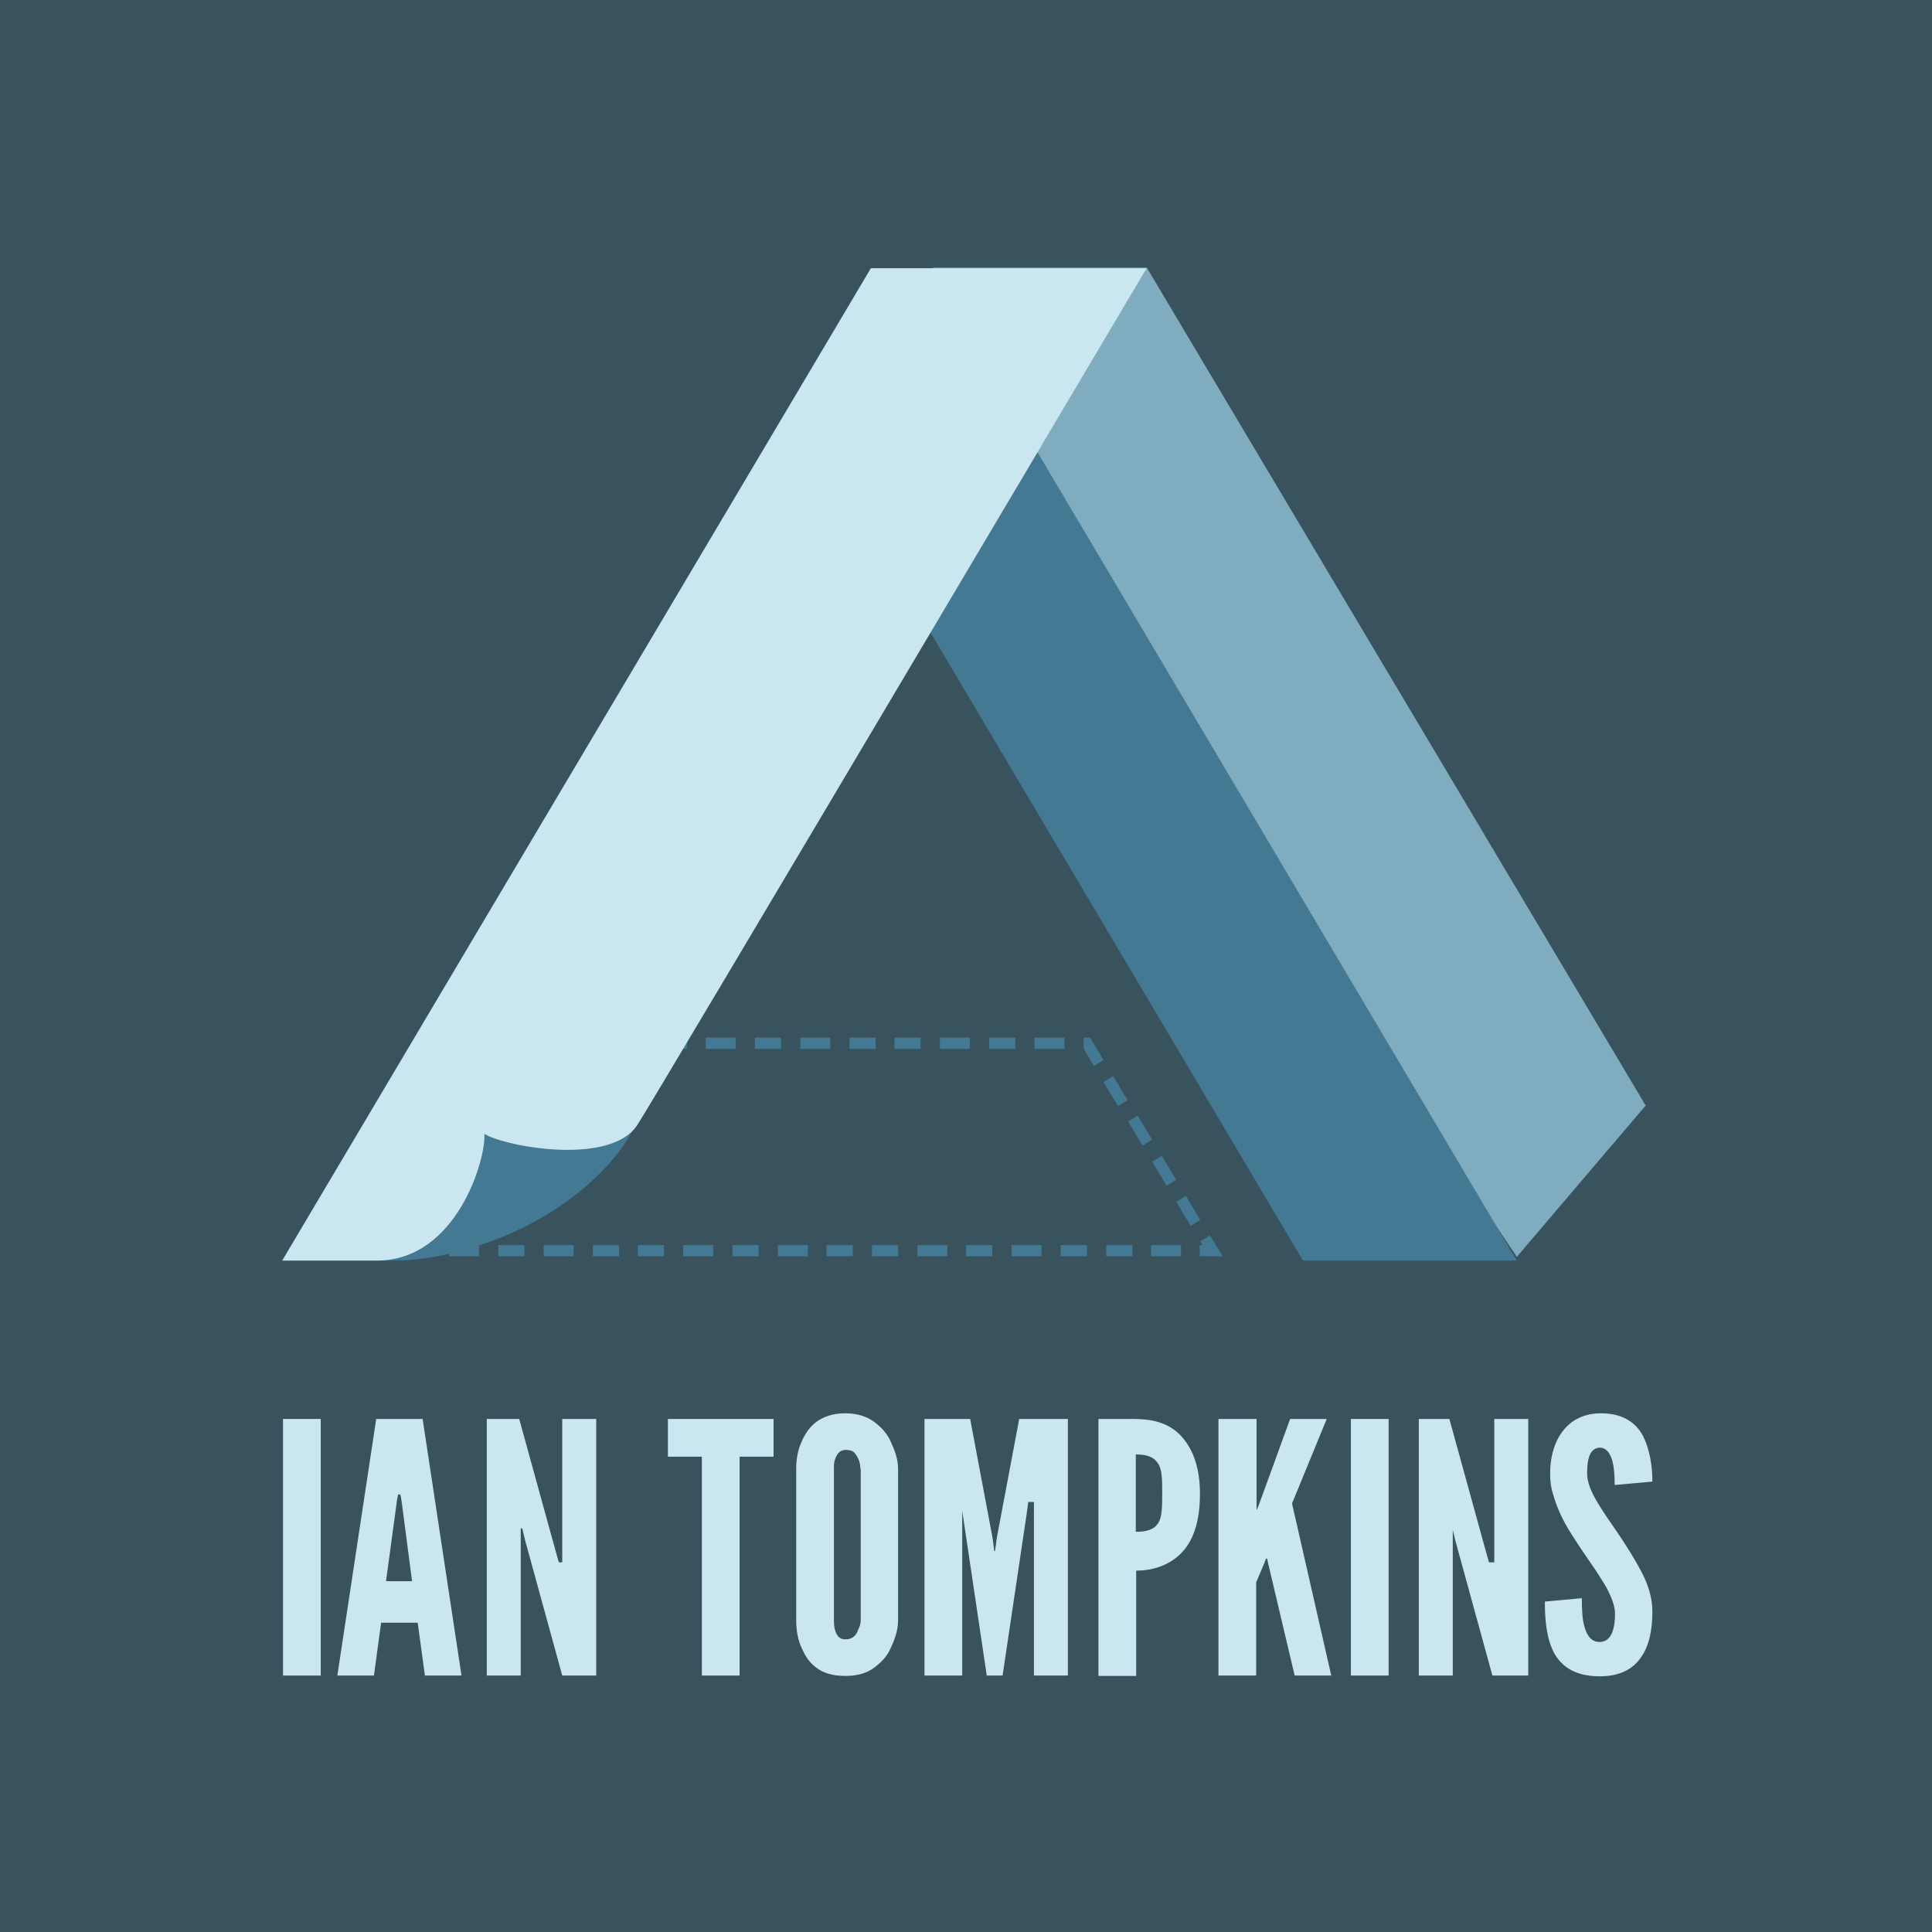 <?xml version="1.0" encoding="utf-8"?>
<!-- Generator: Adobe Illustrator 17.1.0, SVG Export Plug-In . SVG Version: 6.00 Build 0)  -->
<!DOCTYPE svg PUBLIC "-//W3C//DTD SVG 1.1//EN" "http://www.w3.org/Graphics/SVG/1.1/DTD/svg11.dtd">
<svg version="1.1" id="Layer_1" xmlns="http://www.w3.org/2000/svg" xmlns:xlink="http://www.w3.org/1999/xlink" x="0px" y="0px"
	 viewBox="0 0 512 512" style="enable-background:new 0 0 512 512;" xml:space="preserve">
<style type="text/css">
	.st0{fill:#38525E;}
	.st1{fill:#7FACBE;}
	.st2{fill:#437992;}
	.st3{fill:#C9E6F1;}
</style>
<g class="sprite" id="sprite-logo-normal">
	<rect id="rect3735_2_" y="0" class="st0" width="512" height="512"/>
	<g id="layer1_3_" transform="translate(0,-852.362)">
		<g id="g3737_3_" transform="matrix(1.417,0,0,1.417,-60.961,1213.497)">
			<polygon id="polygon3739_3_" class="st1" points="326.7,-19.8 350.8,-48.1 257.5,-204.8 217.5,-204.8 215.7,-185.5 			"/>
			<polygon id="polygon3741_3_" class="st2" points="286.7,-19.1 326.7,-19.1 237.1,-170.2 197.1,-170.2 			"/>
			<g id="polyline3743_3_">
				<path class="st2" d="M271.7-19.9h-4.3V-22h0.5l-0.4-0.7l1.8-1.1L271.7-19.9z M263.9-19.9h-5.6V-22h5.6V-19.9z M254.8-19.9h-4.9
					V-22h4.9V-19.9z M246.3-19.9h-4.9V-22h4.9V-19.9z M237.8-19.9h-5.6V-22h5.6V-19.9z M228.6-19.9h-4.9V-22h4.9V-19.9z M220.2-19.9
					h-5.6V-22h5.6V-19.9z M211-19.9h-4.9V-22h4.9V-19.9z M202.5-19.9h-4.9V-22h4.9V-19.9z M194.1-19.9h-5.6V-22h5.6V-19.9z
					 M184.9-19.9h-4.9V-22h4.9V-19.9z M176.4-19.9h-5.6V-22h5.6V-19.9z M167.2-19.9h-4.9V-22h4.9V-19.9z M158.8-19.9h-4.9V-22h4.9
					V-19.9z M150.3-19.9h-5.6V-22h5.6V-19.9z M141.1-19.9h-4.9V-22h4.9V-19.9z M132.7-19.9H127V-22h5.6V-19.9z M123.5-19.9h-4.9V-22
					h4.9V-19.9z M265.7-25.6l-2.7-4.5l1.8-1.1l2.7,4.5L265.7-25.6z M261.2-33.1l-2.7-4.5l1.8-1.1l2.7,4.5L261.2-33.1z M256.7-40.6
					l-2.7-4.5l1.8-1.1l2.7,4.5L256.7-40.6z M252.1-48l-2.7-4.5l1.8-1.1l2.7,4.5L252.1-48z M247.6-55.5l-1.9-3.2h0v-2.1h1.2l2.5,4.2
					L247.6-55.5z M242.1-58.7h-5.6v-2.1h5.6V-58.7z M232.9-58.7h-4.9v-2.1h4.9V-58.7z M224.4-58.7h-5.6v-2.1h5.6V-58.7z M215.2-58.7
					h-4.9v-2.1h4.9V-58.7z M206.8-58.7h-4.9v-2.1h4.9V-58.7z M198.3-58.7h-5.6v-2.1h5.6V-58.7z M189.1-58.7h-4.9v-2.1h4.9V-58.7z
					 M180.7-58.7H175v-2.1h5.6V-58.7z M171.5-58.7h-4.9v-2.1h4.9V-58.7z"/>
			</g>
			<path id="path3745_3_" class="st2" d="M160.9-42.7c-2.8,5.2-9.7,12.1-18.8,16.8
				c-8.6,4.5-18.4,6.8-25.1,6.8c-7.6,0-21.2,0-21.2,0l110.1-185.6h51.6C257.5-204.8,163.7-46.9,160.9-42.7L160.9-42.7z"/>
			<path id="path3747_3_" class="st3" d="M162.3-44.6c-4.9,7.9-24.8,4.2-28.7,1.8
				c0.4,4.5-5.1,23.7-20.1,23.7c-7.6,0-17.7,0-17.7,0l110.1-185.6h51.6C257.5-204.8,165.1-48.8,162.3-44.6L162.3-44.6z"/>
		</g>
		<g>
			<path class="st3" d="M75,1228.4h10v68H75V1228.4z"/>
			<path class="st3" d="M89.4,1296.4l10.3-68H112l10.3,68h-9.7l-1.9-14H101l-1.9,14H89.4z M106.4,1250l-0.3-1.6h-0.6l-0.3,1.6
				l-2.9,21.4h6.9L106.4,1250z"/>
			<path class="st3" d="M139.2,1260.7l-0.8-3.3H138v39h-9v-68h8.6l9.7,35.2l0.8,2.8h0.9v-38h9v68h-9L139.2,1260.7z"/>
			<path class="st3" d="M177,1238.4v-10h28v10h-9v58h-10v-58H177z"/>
			<path class="st3" d="M238,1281.8c0,2.8-1,5.3-2,7.4c-0.8,1.9-2.3,3.6-4.2,5c-1.9,1.5-4.4,2.3-7.8,2.3s-6-0.8-7.8-2.3
				c-1.9-1.4-2.9-3.2-3.7-5c-1-2.1-1.5-4.6-1.5-7.4v-40.2c0-2.7,0.5-5.2,1.5-7.3c0.8-1.9,2-3.7,3.8-5.1c1.9-1.4,4.4-2.3,7.7-2.3
				s5.8,0.9,7.7,2.3c1.9,1.4,3.5,3.2,4.3,5.1c1,2.1,2,4.6,2,7.3V1281.8z M228,1241.6c0-1.9-0.7-3.2-1.6-4.3
				c-0.5-0.5-1.4-0.7-2.2-0.7c-1.8,0-2.5,1.3-2.9,2.5c-0.3,0.7-0.3,1.6-0.3,2.5v40.2c0,1.9,0.3,3.2,1.2,4.3c0.5,0.5,1,0.7,1.9,0.7
				c1.8,0,2.9-1.1,3.3-2.5c0.3-0.6,0.7-1.5,0.7-2.5V1241.6z"/>
			<path class="st3" d="M261.5,1296.4l-6.4-43l-0.4-3h0.3v46h-10v-68h12.1l5.9,31.3l0.5,3.7h0.2l0.5-3.7l5.9-31.3H283v68h-9v-46
				h-1.5l-0.4,3l-6.4,43H261.5z"/>
			<path class="st3" d="M291,1228.4h9.3c4.4,0,8.7,0.7,12.1,3.9c3.3,3.2,5.6,8.2,5.6,15.9s-1.9,12.8-5.2,16
				c-3.3,3.2-7.7,4.4-11.7,4.4v27.9h-10V1228.4z M301,1258.3c3,0,4.7-0.6,5.8-2.1c1.1-1.5,1.2-4,1.2-7.8c0-3.8,0-6.5-1.1-8.2
				c-1.1-1.7-2.9-2.4-5.9-2.4V1258.3z"/>
			<path class="st3" d="M333,1228.4v24h0.1l0.5-1.2l8.3-22.8h9.7l-9.2,22.4l10.4,45.6h-9.7l-7-29.6l-0.3-1.4h-0.3l-0.4,1.1l-2.2,5.2
				v24.7h-10v-68H333z"/>
			<path class="st3" d="M358,1228.4h10v68h-10V1228.4z"/>
			<path class="st3" d="M385.7,1260.7l-0.8-3.3h0.1v39h-9v-68h8.1l9.7,35.2l0.8,2.8h1.4v-38h9v68h-9.5L385.7,1260.7z"/>
			<path class="st3" d="M427.9,1245.9c0-2.2-0.1-4.7-0.7-6.7c-0.6-1.9-1.7-3.2-3.2-3.2c-2.6,0.1-3.4,2.8-3.4,6.8
				c0,2.3,1,4.7,2.5,7.3c1.5,2.6,3.4,5.3,5.4,8.2c2.3,3.4,4.6,7,6.4,10.4c1.8,3.4,3,7,3,10.7c0,4.5-0.7,8.8-2.9,12
				c-2.1,3.2-5.6,5.2-11,5.2c-6.4,0-10-2.4-12.1-6.1c-2-3.7-2.5-8.6-2.5-13.7l9.8-0.9c0,2.9,0.1,5.8,0.8,7.9
				c0.7,2.2,1.8,3.7,3.9,3.7c3,0,4.1-3.2,4.1-7.5c0-2.2-1.1-4.8-2.6-7.5c-0.8-1.3-1.7-2.7-2.6-4.1c-1.9-2.8-4.1-5.9-6.3-9.4
				c-2.2-3.4-3.9-7-4.9-10.6c-0.6-1.8-0.8-3.6-0.8-5.5c0-3.7,0.8-7.7,3-10.8c2.1-3,5.4-5.1,10.1-5.2c6-0.1,9.6,2.4,11.5,6
				c1.9,3.7,2.5,8.3,2.5,12.1L427.9,1245.9z"/>
		</g>
	</g>
</g>
</svg>
